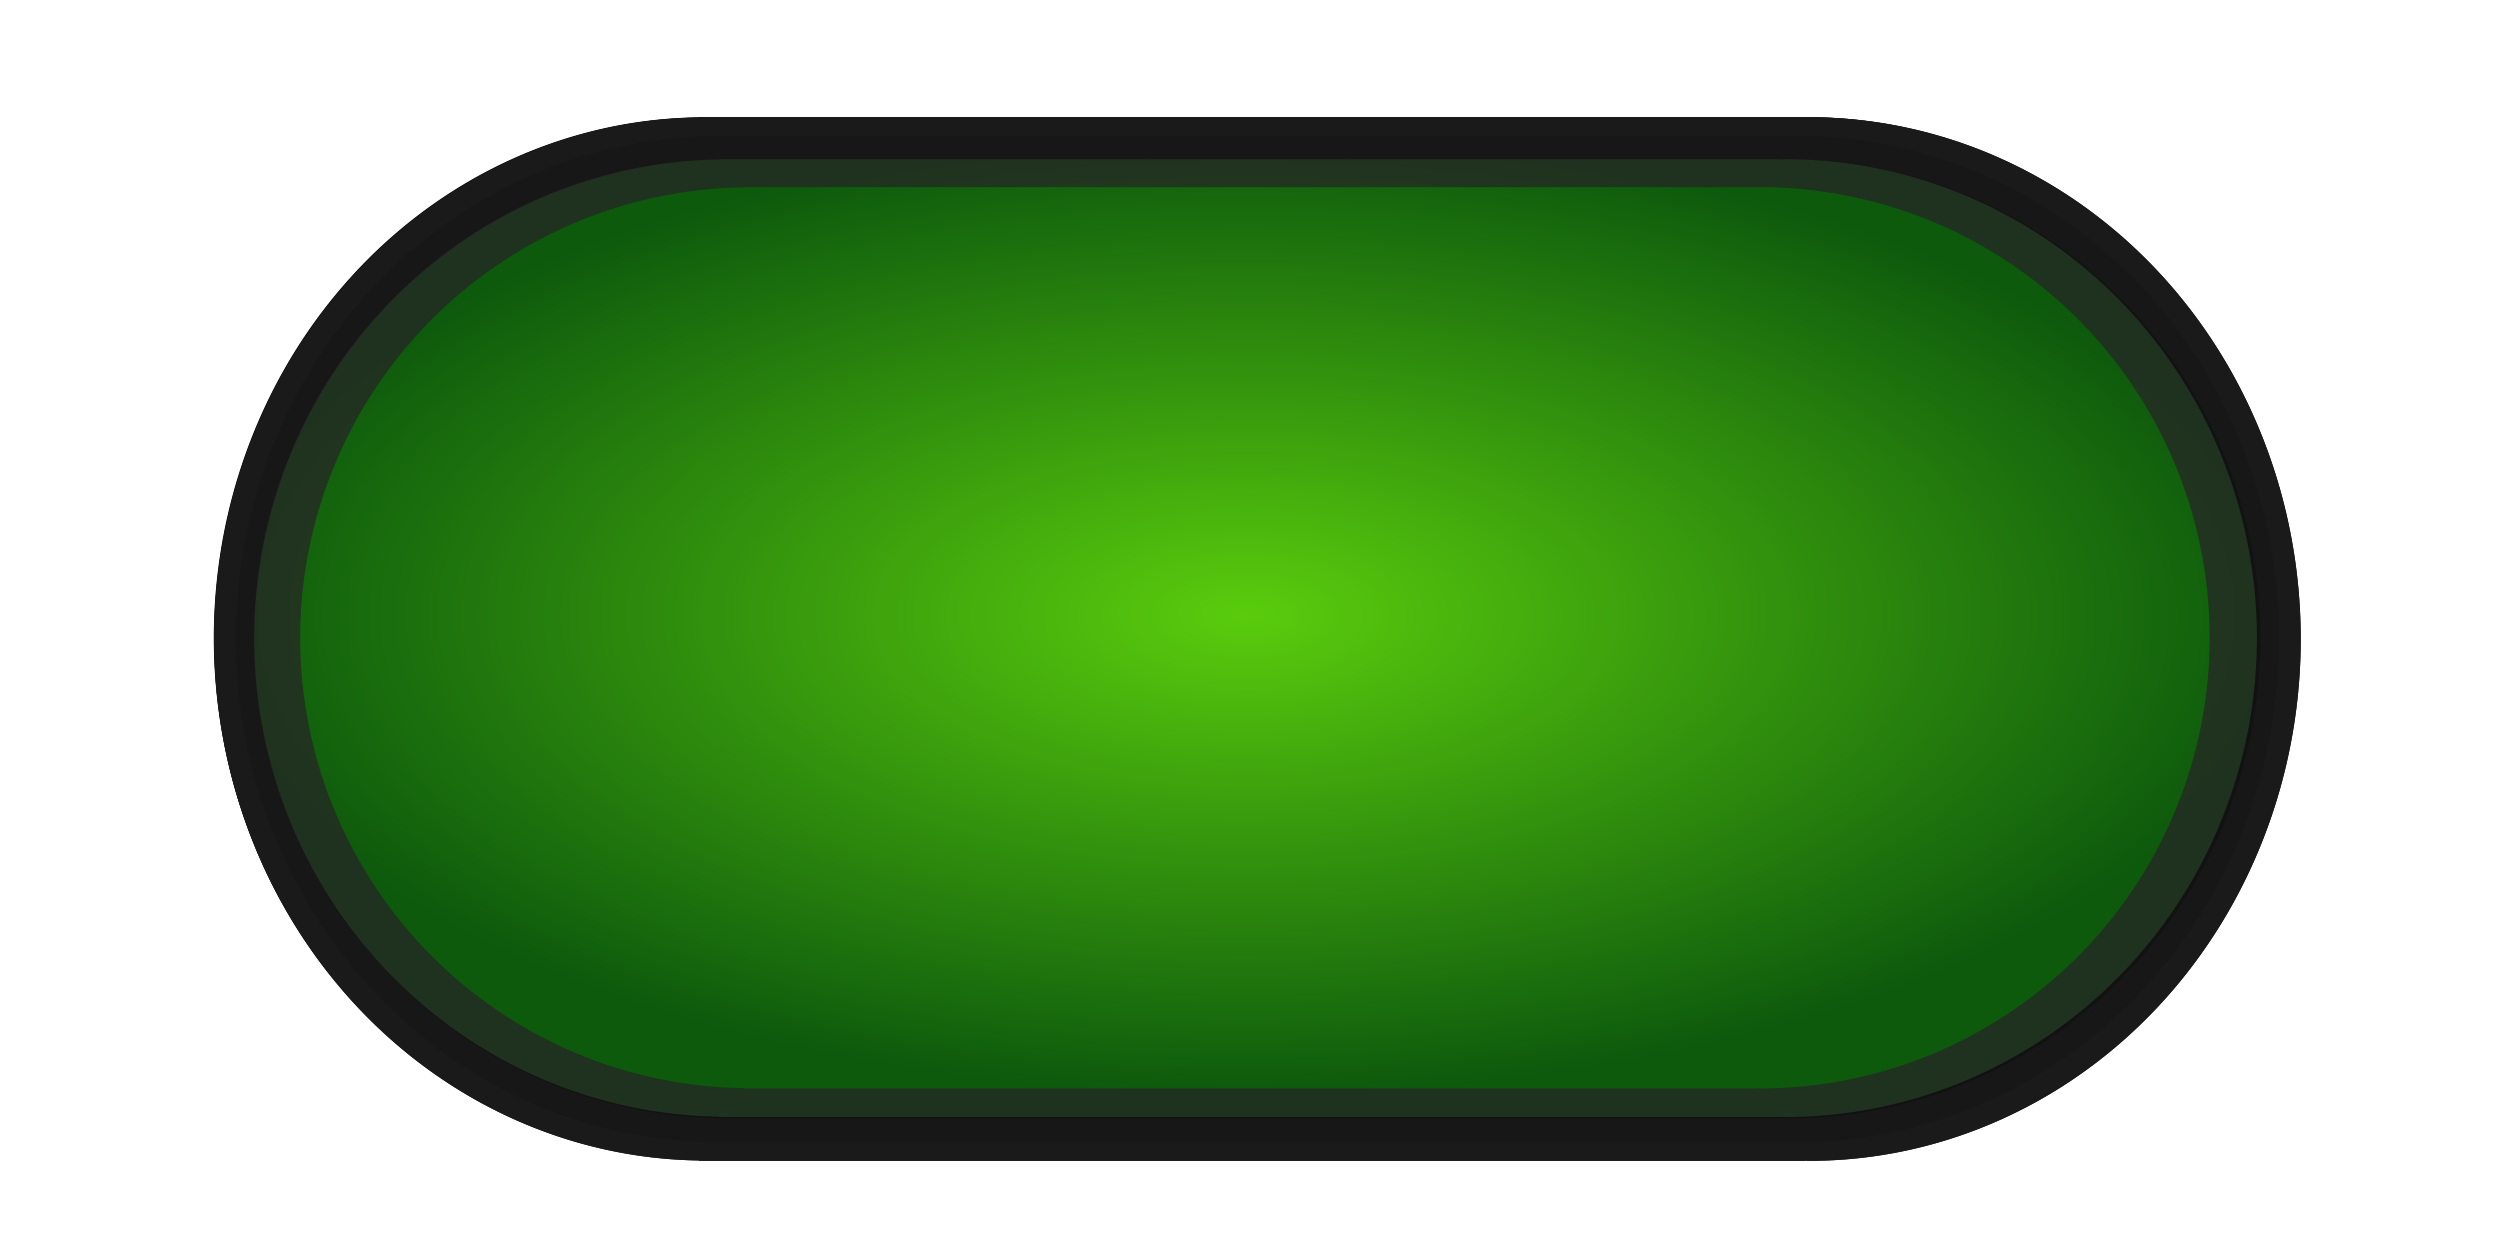 <?xml version="1.0" encoding="UTF-8" standalone="no"?>
<!-- Created with Inkscape (http://www.inkscape.org/) -->

<svg
   xmlns:dc="http://purl.org/dc/elements/1.1/"
   xmlns:cc="http://creativecommons.org/ns#"
   xmlns:rdf="http://www.w3.org/1999/02/22-rdf-syntax-ns#"
   xmlns:svg="http://www.w3.org/2000/svg"
   xmlns="http://www.w3.org/2000/svg"
   xmlns:xlink="http://www.w3.org/1999/xlink"
   xmlns:sodipodi="http://sodipodi.sourceforge.net/DTD/sodipodi-0.dtd"
   xmlns:inkscape="http://www.inkscape.org/namespaces/inkscape"
   width="215.664mm"
   height="107.858mm"
   viewBox="0 0 215.664 107.858"
   version="1.1"
   id="svg8"
   inkscape:version="0.92.5 (2060ec1f9f, 2020-04-08)"
   sodipodi:docname="myPokerTableMOD.svg"
   inkscape:export-filename="/opt/lampp/htdocs/sourceforge/poker/static/images/poker_table.png"
   inkscape:export-xdpi="300"
   inkscape:export-ydpi="300"
   enable-background="new">
  <defs
     id="defs2">
    <linearGradient
       inkscape:collect="always"
       id="linearGradient940">
      <stop
         style="stop-color:#55d400;stop-opacity:1"
         offset="0"
         id="stop936" />
      <stop
         style="stop-color:#005500;stop-opacity:1"
         offset="1"
         id="stop938" />
    </linearGradient>
    <filter
       style="color-interpolation-filters:sRGB"
       inkscape:label="Drop Shadow"
       id="filter1090">
      <feFlood
         flood-opacity="0.369"
         flood-color="rgb(0,0,0)"
         result="flood"
         id="feFlood1080" />
      <feComposite
         in="flood"
         in2="SourceGraphic"
         operator="in"
         result="composite1"
         id="feComposite1082" />
      <feGaussianBlur
         in="composite1"
         stdDeviation="3.7"
         result="blur"
         id="feGaussianBlur1084" />
      <feOffset
         dx="0"
         dy="0"
         result="offset"
         id="feOffset1086" />
      <feComposite
         in="SourceGraphic"
         in2="offset"
         operator="over"
         result="fbSourceGraphic"
         id="feComposite1088" />
      <feColorMatrix
         result="fbSourceGraphicAlpha"
         in="fbSourceGraphic"
         values="0 0 0 -1 0 0 0 0 -1 0 0 0 0 -1 0 0 0 0 1 0"
         id="feColorMatrix1092" />
      <feFlood
         id="feFlood1094"
         flood-opacity="1"
         flood-color="rgb(0,0,0)"
         result="flood"
         in="fbSourceGraphic" />
      <feComposite
         in2="fbSourceGraphic"
         id="feComposite1096"
         in="flood"
         operator="in"
         result="composite1" />
      <feGaussianBlur
         id="feGaussianBlur1098"
         in="composite1"
         stdDeviation="3.7"
         result="blur" />
      <feOffset
         id="feOffset1100"
         dx="0"
         dy="0"
         result="offset" />
      <feComposite
         in2="offset"
         id="feComposite1102"
         in="fbSourceGraphic"
         operator="over"
         result="composite2" />
    </filter>
    <filter
       style="color-interpolation-filters:sRGB"
       inkscape:label="Drop Shadow"
       id="filter1164">
      <feFlood
         flood-opacity="1"
         flood-color="rgb(0,0,0)"
         result="flood"
         id="feFlood1154" />
      <feComposite
         in="flood"
         in2="SourceGraphic"
         operator="in"
         result="composite1"
         id="feComposite1156" />
      <feGaussianBlur
         in="composite1"
         stdDeviation="1"
         result="blur"
         id="feGaussianBlur1158" />
      <feOffset
         dx="0"
         dy="0"
         result="offset"
         id="feOffset1160" />
      <feComposite
         in="SourceGraphic"
         in2="offset"
         operator="over"
         result="fbSourceGraphic"
         id="feComposite1162" />
      <feColorMatrix
         result="fbSourceGraphicAlpha"
         in="fbSourceGraphic"
         values="0 0 0 -1 0 0 0 0 -1 0 0 0 0 -1 0 0 0 0 1 0"
         id="feColorMatrix1166" />
      <feFlood
         id="feFlood1168"
         flood-opacity="1"
         flood-color="rgb(0,0,0)"
         result="flood"
         in="fbSourceGraphic" />
      <feComposite
         in2="fbSourceGraphic"
         id="feComposite1170"
         in="flood"
         operator="in"
         result="composite1" />
      <feGaussianBlur
         id="feGaussianBlur1172"
         in="composite1"
         stdDeviation="1"
         result="blur" />
      <feOffset
         id="feOffset1174"
         dx="0"
         dy="0"
         result="offset" />
      <feComposite
         in2="offset"
         id="feComposite1176"
         in="fbSourceGraphic"
         operator="over"
         result="composite2" />
    </filter>
    <filter
       style="color-interpolation-filters:sRGB"
       inkscape:label="Drop Shadow"
       id="filter1164-8">
      <feFlood
         flood-opacity="1"
         flood-color="rgb(0,0,0)"
         result="flood"
         id="feFlood1154-4" />
      <feComposite
         in="flood"
         in2="SourceGraphic"
         operator="in"
         result="composite1"
         id="feComposite1156-3" />
      <feGaussianBlur
         in="composite1"
         stdDeviation="1"
         result="blur"
         id="feGaussianBlur1158-1" />
      <feOffset
         dx="0"
         dy="0"
         result="offset"
         id="feOffset1160-4" />
      <feComposite
         in="SourceGraphic"
         in2="offset"
         operator="over"
         result="fbSourceGraphic"
         id="feComposite1162-9" />
      <feColorMatrix
         result="fbSourceGraphicAlpha"
         in="fbSourceGraphic"
         values="0 0 0 -1 0 0 0 0 -1 0 0 0 0 -1 0 0 0 0 1 0"
         id="feColorMatrix1166-2" />
      <feFlood
         id="feFlood1168-0"
         flood-opacity="1"
         flood-color="rgb(0,0,0)"
         result="flood"
         in="fbSourceGraphic" />
      <feComposite
         in2="fbSourceGraphic"
         id="feComposite1170-6"
         in="flood"
         operator="in"
         result="composite1" />
      <feGaussianBlur
         id="feGaussianBlur1172-8"
         in="composite1"
         stdDeviation="1"
         result="blur" />
      <feOffset
         id="feOffset1174-9"
         dx="0"
         dy="0"
         result="offset" />
      <feComposite
         in2="offset"
         id="feComposite1176-2"
         in="fbSourceGraphic"
         operator="over"
         result="composite2" />
    </filter>
    <clipPath
       clipPathUnits="userSpaceOnUse"
       id="clipPath986">
      <path
         inkscape:connector-curvature="0"
         style="display:inline;opacity:0.87;fill:#333333;fill-opacity:1;stroke:none;stroke-width:0;stroke-linecap:round;stroke-linejoin:round;stroke-miterlimit:4;stroke-dasharray:none;stroke-dashoffset:0;stroke-opacity:1;paint-order:stroke fill markers"
         d="m 60.45,10.564 v 0.02 A 41.71,43.334 0 0 0 19.294,53.899 41.71,43.334 0 0 0 60.45,97.204 v 0.029 h 0.555 93.293 v -0.019 a 41.71,43.334 0 0 0 0.361,0.019 41.71,43.334 0 0 0 41.71,-43.334 41.71,43.334 0 0 0 -41.71,-43.334 41.71,43.334 0 0 0 -0.361,0.013 v -0.013 H 61.005 Z m 1.83,3.508 h 0.534 89.689 v 0.012 a 40.099,39.838 0 0 1 0.348,-0.012 40.099,39.838 0 0 1 40.099,39.838 40.099,39.838 0 0 1 -40.099,39.838 40.099,39.838 0 0 1 -0.348,-0.017 v 0.017 H 62.814 62.28 v -0.027 A 40.099,39.838 0 0 1 22.714,53.911 40.099,39.838 0 0 1 62.28,14.091 Z"
         id="path988" />
    </clipPath>
    <filter
       style="color-interpolation-filters:sRGB;"
       inkscape:label="Drop Shadow"
       id="filter2189">
      <feFlood
         flood-opacity="0.498"
         flood-color="rgb(0,0,0)"
         result="flood"
         id="feFlood2179" />
      <feComposite
         in="flood"
         in2="SourceGraphic"
         operator="out"
         result="composite1"
         id="feComposite2181" />
      <feGaussianBlur
         in="composite1"
         stdDeviation="0.2"
         result="blur"
         id="feGaussianBlur2183" />
      <feOffset
         dx="0"
         dy="0"
         result="offset"
         id="feOffset2185" />
      <feComposite
         in="offset"
         in2="SourceGraphic"
         operator="atop"
         result="fbSourceGraphic"
         id="feComposite2187" />
      <feColorMatrix
         result="fbSourceGraphicAlpha"
         in="fbSourceGraphic"
         values="0 0 0 -1 0 0 0 0 -1 0 0 0 0 -1 0 0 0 0 1 0"
         id="feColorMatrix2191" />
      <feFlood
         id="feFlood2193"
         flood-opacity="0.498"
         flood-color="rgb(0,0,0)"
         result="flood"
         in="fbSourceGraphic" />
      <feComposite
         in2="fbSourceGraphic"
         id="feComposite2195"
         in="flood"
         operator="out"
         result="composite1" />
      <feGaussianBlur
         id="feGaussianBlur2197"
         in="composite1"
         stdDeviation="0.2"
         result="blur" />
      <feOffset
         id="feOffset2199"
         dx="0"
         dy="0"
         result="offset" />
      <feComposite
         in2="fbSourceGraphic"
         id="feComposite2201"
         in="offset"
         operator="atop"
         result="fbSourceGraphic" />
      <feColorMatrix
         result="fbSourceGraphicAlpha"
         in="fbSourceGraphic"
         values="0 0 0 -1 0 0 0 0 -1 0 0 0 0 -1 0 0 0 0 1 0"
         id="feColorMatrix2203" />
      <feFlood
         id="feFlood2205"
         flood-opacity="0.498"
         flood-color="rgb(0,0,0)"
         result="flood"
         in="fbSourceGraphic" />
      <feComposite
         in2="fbSourceGraphic"
         id="feComposite2207"
         in="flood"
         operator="out"
         result="composite1" />
      <feGaussianBlur
         id="feGaussianBlur2209"
         in="composite1"
         stdDeviation="0.2"
         result="blur" />
      <feOffset
         id="feOffset2211"
         dx="0"
         dy="0"
         result="offset" />
      <feComposite
         in2="fbSourceGraphic"
         id="feComposite2213"
         in="offset"
         operator="atop"
         result="fbSourceGraphic" />
      <feColorMatrix
         result="fbSourceGraphicAlpha"
         in="fbSourceGraphic"
         values="0 0 0 -1 0 0 0 0 -1 0 0 0 0 -1 0 0 0 0 1 0"
         id="feColorMatrix2215" />
      <feFlood
         id="feFlood2217"
         flood-opacity="0.498"
         flood-color="rgb(0,0,0)"
         result="flood"
         in="fbSourceGraphic" />
      <feComposite
         in2="fbSourceGraphic"
         id="feComposite2219"
         in="flood"
         operator="out"
         result="composite1" />
      <feGaussianBlur
         id="feGaussianBlur2221"
         in="composite1"
         stdDeviation="0.2"
         result="blur" />
      <feOffset
         id="feOffset2223"
         dx="0"
         dy="0"
         result="offset" />
      <feComposite
         in2="fbSourceGraphic"
         id="feComposite2225"
         in="offset"
         operator="atop"
         result="composite2" />
    </filter>
    <filter
       style="color-interpolation-filters:sRGB;"
       inkscape:label="Drop Shadow"
       id="filter2315">
      <feFlood
         flood-opacity="0.498"
         flood-color="rgb(0,0,0)"
         result="flood"
         id="feFlood2305" />
      <feComposite
         in="flood"
         in2="SourceGraphic"
         operator="out"
         result="composite1"
         id="feComposite2307" />
      <feGaussianBlur
         in="composite1"
         stdDeviation="0.5"
         result="blur"
         id="feGaussianBlur2309" />
      <feOffset
         dx="0"
         dy="0"
         result="offset"
         id="feOffset2311" />
      <feComposite
         in="offset"
         in2="SourceGraphic"
         operator="atop"
         result="fbSourceGraphic"
         id="feComposite2313" />
      <feColorMatrix
         result="fbSourceGraphicAlpha"
         in="fbSourceGraphic"
         values="0 0 0 -1 0 0 0 0 -1 0 0 0 0 -1 0 0 0 0 1 0"
         id="feColorMatrix2317" />
      <feFlood
         id="feFlood2319"
         flood-opacity="0.498"
         flood-color="rgb(0,0,0)"
         result="flood"
         in="fbSourceGraphic" />
      <feComposite
         in2="fbSourceGraphic"
         id="feComposite2321"
         in="flood"
         operator="out"
         result="composite1" />
      <feGaussianBlur
         id="feGaussianBlur2323"
         in="composite1"
         stdDeviation="0.5"
         result="blur" />
      <feOffset
         id="feOffset2325"
         dx="0"
         dy="0"
         result="offset" />
      <feComposite
         in2="fbSourceGraphic"
         id="feComposite2327"
         in="offset"
         operator="atop"
         result="fbSourceGraphic" />
      <feColorMatrix
         result="fbSourceGraphicAlpha"
         in="fbSourceGraphic"
         values="0 0 0 -1 0 0 0 0 -1 0 0 0 0 -1 0 0 0 0 1 0"
         id="feColorMatrix2329" />
      <feFlood
         id="feFlood2331"
         flood-opacity="0.498"
         flood-color="rgb(0,0,0)"
         result="flood"
         in="fbSourceGraphic" />
      <feComposite
         in2="fbSourceGraphic"
         id="feComposite2333"
         in="flood"
         operator="out"
         result="composite1" />
      <feGaussianBlur
         id="feGaussianBlur2335"
         in="composite1"
         stdDeviation="0.5"
         result="blur" />
      <feOffset
         id="feOffset2337"
         dx="0"
         dy="0"
         result="offset" />
      <feComposite
         in2="fbSourceGraphic"
         id="feComposite2339"
         in="offset"
         operator="atop"
         result="fbSourceGraphic" />
      <feColorMatrix
         result="fbSourceGraphicAlpha"
         in="fbSourceGraphic"
         values="0 0 0 -1 0 0 0 0 -1 0 0 0 0 -1 0 0 0 0 1 0"
         id="feColorMatrix2345" />
      <feFlood
         id="feFlood2347"
         flood-opacity="0.498"
         flood-color="rgb(0,0,0)"
         result="flood"
         in="fbSourceGraphic" />
      <feComposite
         in2="fbSourceGraphic"
         id="feComposite2349"
         in="flood"
         operator="in"
         result="composite1" />
      <feGaussianBlur
         id="feGaussianBlur2351"
         in="composite1"
         stdDeviation="0.5"
         result="blur" />
      <feOffset
         id="feOffset2353"
         dx="0"
         dy="0"
         result="offset" />
      <feComposite
         in2="offset"
         id="feComposite2355"
         in="fbSourceGraphic"
         operator="over"
         result="fbSourceGraphic" />
      <feColorMatrix
         result="fbSourceGraphicAlpha"
         in="fbSourceGraphic"
         values="0 0 0 -1 0 0 0 0 -1 0 0 0 0 -1 0 0 0 0 1 0"
         id="feColorMatrix2357" />
      <feFlood
         id="feFlood2359"
         flood-opacity="0.498"
         flood-color="rgb(0,0,0)"
         result="flood"
         in="fbSourceGraphic" />
      <feComposite
         in2="fbSourceGraphic"
         id="feComposite2361"
         in="flood"
         operator="out"
         result="composite1" />
      <feGaussianBlur
         id="feGaussianBlur2363"
         in="composite1"
         stdDeviation="0.5"
         result="blur" />
      <feOffset
         id="feOffset2365"
         dx="0"
         dy="0"
         result="offset" />
      <feComposite
         in2="fbSourceGraphic"
         id="feComposite2367"
         in="offset"
         operator="atop"
         result="composite2" />
    </filter>
    <filter
       style="color-interpolation-filters:sRGB;"
       inkscape:label="Blur"
       id="filter1077">
      <feGaussianBlur
         stdDeviation="1 1"
         result="fbSourceGraphic"
         id="feGaussianBlur1075" />
      <feColorMatrix
         result="fbSourceGraphicAlpha"
         in="fbSourceGraphic"
         values="0 0 0 -1 0 0 0 0 -1 0 0 0 0 -1 0 0 0 0 1 0"
         id="feColorMatrix1219" />
      <feGaussianBlur
         id="feGaussianBlur1221"
         stdDeviation="1 1"
         result="fbSourceGraphic"
         in="fbSourceGraphic" />
      <feColorMatrix
         result="fbSourceGraphicAlpha"
         in="fbSourceGraphic"
         values="0 0 0 -1 0 0 0 0 -1 0 0 0 0 -1 0 0 0 0 1 0"
         id="feColorMatrix1223" />
      <feGaussianBlur
         id="feGaussianBlur1225"
         stdDeviation="1 1"
         result="blur"
         in="fbSourceGraphic" />
    </filter>
    <filter
       style="color-interpolation-filters:sRGB;"
       inkscape:label="Blur"
       id="filter1217">
      <feGaussianBlur
         stdDeviation="1 1"
         result="blur"
         id="feGaussianBlur1215" />
    </filter>
    <filter
       style="color-interpolation-filters:sRGB;"
       inkscape:label="Blur"
       id="filter1342">
      <feGaussianBlur
         stdDeviation="2 2"
         result="blur"
         id="feGaussianBlur1340" />
    </filter>
    <filter
       inkscape:label="Film Grain"
       inkscape:menu="Image Effects"
       inkscape:menu-tooltip="Adds a small scale graininess"
       style="color-interpolation-filters:sRGB;"
       id="filter2151">
      <feTurbulence
         type="fractalNoise"
         numOctaves="3"
         baseFrequency="1"
         seed="0"
         result="result0"
         id="feTurbulence2141" />
      <feColorMatrix
         result="result4"
         values="0"
         type="saturate"
         id="feColorMatrix2143" />
      <feComposite
         in="SourceGraphic"
         in2="result4"
         operator="arithmetic"
         k1="1.25"
         k2="0.5"
         k3="0.5"
         result="result2"
         id="feComposite2145" />
      <feBlend
         result="result5"
         mode="normal"
         in="result2"
         in2="SourceGraphic"
         id="feBlend2147" />
      <feComposite
         in="result5"
         in2="SourceGraphic"
         operator="in"
         result="result3"
         id="feComposite2149" />
    </filter>
    <radialGradient
       inkscape:collect="always"
       xlink:href="#linearGradient940"
       id="radialGradient2293"
       gradientUnits="userSpaceOnUse"
       gradientTransform="matrix(1.041,0,-1.4152482e-5,0.478,2.456,52.57)"
       cx="-48.003"
       cy="94.547"
       fx="-48.003"
       fy="94.547"
       r="86.39" />
    <filter
       style="color-interpolation-filters:sRGB;"
       inkscape:label="Drop Shadow"
       id="filter2740">
      <feFlood
         flood-opacity="0.498"
         flood-color="rgb(0,0,0)"
         result="flood"
         id="feFlood2730" />
      <feComposite
         in="flood"
         in2="SourceGraphic"
         operator="out"
         result="composite1"
         id="feComposite2732" />
      <feGaussianBlur
         in="composite1"
         stdDeviation="1.2"
         result="blur"
         id="feGaussianBlur2734" />
      <feOffset
         dx="0"
         dy="0"
         result="offset"
         id="feOffset2736" />
      <feComposite
         in="offset"
         in2="SourceGraphic"
         operator="atop"
         result="fbSourceGraphic"
         id="feComposite2738" />
      <feColorMatrix
         result="fbSourceGraphicAlpha"
         in="fbSourceGraphic"
         values="0 0 0 -1 0 0 0 0 -1 0 0 0 0 -1 0 0 0 0 1 0"
         id="feColorMatrix2898" />
      <feFlood
         id="feFlood2900"
         flood-opacity="0.498"
         flood-color="rgb(255,255,255)"
         result="flood"
         in="fbSourceGraphic" />
      <feComposite
         in2="fbSourceGraphic"
         id="feComposite2902"
         in="flood"
         operator="out"
         result="composite1" />
      <feGaussianBlur
         id="feGaussianBlur2904"
         in="composite1"
         stdDeviation="2"
         result="blur" />
      <feOffset
         id="feOffset2906"
         dx="0"
         dy="0"
         result="offset" />
      <feComposite
         in2="fbSourceGraphic"
         id="feComposite2908"
         in="offset"
         operator="atop"
         result="fbSourceGraphic" />
      <feColorMatrix
         result="fbSourceGraphicAlpha"
         in="fbSourceGraphic"
         values="0 0 0 -1 0 0 0 0 -1 0 0 0 0 -1 0 0 0 0 1 0"
         id="feColorMatrix2910" />
      <feFlood
         id="feFlood2912"
         flood-opacity="0.498"
         flood-color="rgb(255,255,255)"
         result="flood"
         in="fbSourceGraphic" />
      <feComposite
         in2="fbSourceGraphic"
         id="feComposite2914"
         in="flood"
         operator="out"
         result="composite1" />
      <feGaussianBlur
         id="feGaussianBlur2916"
         in="composite1"
         stdDeviation="2"
         result="blur" />
      <feOffset
         id="feOffset2918"
         dx="0"
         dy="0"
         result="offset" />
      <feComposite
         in2="fbSourceGraphic"
         id="feComposite2920"
         in="offset"
         operator="atop"
         result="composite2" />
    </filter>
    <filter
       style="color-interpolation-filters:sRGB;"
       inkscape:label="Drop Shadow"
       id="filter1028">
      <feFlood
         flood-opacity="0.498"
         flood-color="rgb(0,0,0)"
         result="flood"
         id="feFlood1018" />
      <feComposite
         in="flood"
         in2="SourceGraphic"
         operator="out"
         result="composite1"
         id="feComposite1020" />
      <feGaussianBlur
         in="composite1"
         stdDeviation="2"
         result="blur"
         id="feGaussianBlur1022" />
      <feOffset
         dx="0"
         dy="0"
         result="offset"
         id="feOffset1024" />
      <feComposite
         in="offset"
         in2="SourceGraphic"
         operator="atop"
         result="fbSourceGraphic"
         id="feComposite1026" />
      <feColorMatrix
         result="fbSourceGraphicAlpha"
         in="fbSourceGraphic"
         values="0 0 0 -1 0 0 0 0 -1 0 0 0 0 -1 0 0 0 0 1 0"
         id="feColorMatrix1030" />
      <feFlood
         id="feFlood1032"
         flood-opacity="0.443"
         flood-color="rgb(255,255,255)"
         result="flood"
         in="fbSourceGraphic" />
      <feComposite
         in2="fbSourceGraphic"
         id="feComposite1034"
         in="flood"
         operator="out"
         result="composite1" />
      <feGaussianBlur
         id="feGaussianBlur1036"
         in="composite1"
         stdDeviation="2"
         result="blur" />
      <feOffset
         id="feOffset1038"
         dx="0"
         dy="0"
         result="offset" />
      <feComposite
         in2="fbSourceGraphic"
         id="feComposite1040"
         in="offset"
         operator="atop"
         result="fbSourceGraphic" />
      <feColorMatrix
         result="fbSourceGraphicAlpha"
         in="fbSourceGraphic"
         values="0 0 0 -1 0 0 0 0 -1 0 0 0 0 -1 0 0 0 0 1 0"
         id="feColorMatrix1042" />
      <feFlood
         id="feFlood1044"
         flood-opacity="0.443"
         flood-color="rgb(255,255,255)"
         result="flood"
         in="fbSourceGraphic" />
      <feComposite
         in2="fbSourceGraphic"
         id="feComposite1046"
         in="flood"
         operator="out"
         result="composite1" />
      <feGaussianBlur
         id="feGaussianBlur1048"
         in="composite1"
         stdDeviation="2"
         result="blur" />
      <feOffset
         id="feOffset1050"
         dx="0"
         dy="0"
         result="offset" />
      <feComposite
         in2="fbSourceGraphic"
         id="feComposite1052"
         in="offset"
         operator="atop"
         result="fbSourceGraphic" />
      <feColorMatrix
         result="fbSourceGraphicAlpha"
         in="fbSourceGraphic"
         values="0 0 0 -1 0 0 0 0 -1 0 0 0 0 -1 0 0 0 0 1 0"
         id="feColorMatrix1054" />
      <feFlood
         id="feFlood1056"
         flood-opacity="0.443"
         flood-color="rgb(255,255,255)"
         result="flood"
         in="fbSourceGraphic" />
      <feComposite
         in2="fbSourceGraphic"
         id="feComposite1058"
         in="flood"
         operator="out"
         result="composite1" />
      <feGaussianBlur
         id="feGaussianBlur1060"
         in="composite1"
         stdDeviation="2"
         result="blur" />
      <feOffset
         id="feOffset1062"
         dx="0"
         dy="0"
         result="offset" />
      <feComposite
         in2="fbSourceGraphic"
         id="feComposite1064"
         in="offset"
         operator="atop"
         result="composite2" />
    </filter>
    <filter
       inkscape:collect="always"
       style="color-interpolation-filters:sRGB"
       id="filter1060">
      <feBlend
         inkscape:collect="always"
         mode="overlay"
         in2="BackgroundImage"
         id="feBlend1062" />
    </filter>
    <filter
       style="color-interpolation-filters:sRGB;"
       inkscape:label="Blur"
       id="filter1110">
      <feGaussianBlur
         stdDeviation="2 2"
         result="blur"
         id="feGaussianBlur1108" />
    </filter>
    <filter
       style="color-interpolation-filters:sRGB;"
       inkscape:label="Blur"
       id="filter1114">
      <feGaussianBlur
         stdDeviation="2 2"
         result="blur"
         id="feGaussianBlur1112" />
    </filter>
    <filter
       style="color-interpolation-filters:sRGB;"
       inkscape:label="Noise Fill"
       id="filter2079">
      <feTurbulence
         type="fractalNoise"
         baseFrequency="0.319 0.266"
         numOctaves="4"
         seed="8"
         result="turbulence"
         id="feTurbulence2063" />
      <feComposite
         in="SourceGraphic"
         in2="turbulence"
         operator="in"
         result="composite1"
         id="feComposite2065" />
      <feColorMatrix
         values="1 0 0 0 0 0 1 0 0 0 0 0 1 0 0 0 0 0 6.58 -0.8 "
         result="color"
         id="feColorMatrix2067" />
      <feFlood
         flood-opacity="1"
         flood-color="rgb(21,40,57)"
         result="flood"
         id="feFlood2069" />
      <feMerge
         result="merge"
         id="feMerge2075">
        <feMergeNode
           in="flood"
           id="feMergeNode2071" />
        <feMergeNode
           in="color"
           id="feMergeNode2073" />
      </feMerge>
      <feComposite
         in2="SourceGraphic"
         operator="in"
         result="fbSourceGraphic"
         id="feComposite2077" />
      <feColorMatrix
         result="fbSourceGraphicAlpha"
         in="fbSourceGraphic"
         values="0 0 0 -1 0 0 0 0 -1 0 0 0 0 -1 0 0 0 0 1 0"
         id="feColorMatrix2081" />
      <feTurbulence
         id="feTurbulence2083"
         type="fractalNoise"
         baseFrequency="0.319 0.266"
         numOctaves="4"
         seed="8"
         result="turbulence"
         in="fbSourceGraphic" />
      <feComposite
         in2="turbulence"
         id="feComposite2085"
         in="fbSourceGraphic"
         operator="in"
         result="composite1" />
      <feColorMatrix
         id="feColorMatrix2087"
         values="1 0 0 0 0 0 1 0 0 0 0 0 1 0 0 0 0 0 6.58 -0.8 "
         result="color" />
      <feFlood
         id="feFlood2089"
         flood-opacity="1"
         flood-color="rgb(21,40,57)"
         result="flood" />
      <feMerge
         id="feMerge2091"
         result="merge">
        <feMergeNode
           id="feMergeNode2093"
           in="flood" />
        <feMergeNode
           id="feMergeNode2095"
           in="color" />
      </feMerge>
      <feComposite
         in2="fbSourceGraphic"
         id="feComposite2097"
         operator="in"
         result="fbSourceGraphic" />
      <feColorMatrix
         result="fbSourceGraphicAlpha"
         in="fbSourceGraphic"
         values="0 0 0 -1 0 0 0 0 -1 0 0 0 0 -1 0 0 0 0 1 0"
         id="feColorMatrix2302" />
      <feTurbulence
         id="feTurbulence2304"
         type="fractalNoise"
         baseFrequency="0.319 0.266"
         numOctaves="4"
         seed="14"
         result="turbulence"
         in="fbSourceGraphic" />
      <feComposite
         in2="turbulence"
         id="feComposite2306"
         in="fbSourceGraphic"
         operator="in"
         result="composite1" />
      <feColorMatrix
         id="feColorMatrix2308"
         values="1 0 0 0 0 0 1 0 0 0 0 0 1 0 0 0 0 0 3.48 -2.26 "
         result="color" />
      <feFlood
         id="feFlood2310"
         flood-opacity="1"
         flood-color="rgb(21,40,57)"
         result="flood" />
      <feMerge
         id="feMerge2312"
         result="merge">
        <feMergeNode
           id="feMergeNode2314"
           in="flood" />
        <feMergeNode
           id="feMergeNode2316"
           in="color" />
      </feMerge>
      <feComposite
         in2="fbSourceGraphic"
         id="feComposite2318"
         operator="in"
         result="fbSourceGraphic" />
      <feColorMatrix
         result="fbSourceGraphicAlpha"
         in="fbSourceGraphic"
         values="0 0 0 -1 0 0 0 0 -1 0 0 0 0 -1 0 0 0 0 1 0"
         id="feColorMatrix2590" />
      <feTurbulence
         id="feTurbulence2592"
         type="fractalNoise"
         baseFrequency="0.319 0.266"
         numOctaves="1"
         seed="75"
         result="turbulence"
         in="fbSourceGraphic" />
      <feComposite
         in2="turbulence"
         id="feComposite2594"
         in="fbSourceGraphic"
         operator="in"
         result="composite1" />
      <feColorMatrix
         id="feColorMatrix2596"
         values="1 0 0 0 0 0 1 0 0 0 0 0 1 0 0 0 0 0 19.64 -0.8 "
         result="color" />
      <feFlood
         id="feFlood2598"
         flood-opacity="1"
         flood-color="rgb(21,40,57)"
         result="flood" />
      <feMerge
         id="feMerge2600"
         result="merge">
        <feMergeNode
           id="feMergeNode2602"
           in="flood" />
        <feMergeNode
           id="feMergeNode2604"
           in="color" />
      </feMerge>
      <feComposite
         in2="fbSourceGraphic"
         id="feComposite2606"
         operator="in"
         result="fbSourceGraphic" />
      <feColorMatrix
         result="fbSourceGraphicAlpha"
         in="fbSourceGraphic"
         values="0 0 0 -1 0 0 0 0 -1 0 0 0 0 -1 0 0 0 0 1 0"
         id="feColorMatrix2789" />
      <feTurbulence
         id="feTurbulence2791"
         type="fractalNoise"
         baseFrequency="1.41 1.383"
         numOctaves="5"
         seed="300"
         result="turbulence"
         in="fbSourceGraphic" />
      <feComposite
         in2="turbulence"
         id="feComposite2793"
         in="fbSourceGraphic"
         operator="in"
         result="composite1" />
      <feColorMatrix
         id="feColorMatrix2795"
         values="1 0 0 0 0 0 1 0 0 0 0 0 1 0 0 0 0 0 41.14 -2.39 "
         result="color" />
      <feFlood
         id="feFlood2797"
         flood-opacity="1"
         flood-color="rgb(21,40,57)"
         result="flood" />
      <feMerge
         id="feMerge2799"
         result="merge">
        <feMergeNode
           id="feMergeNode2801"
           in="flood" />
        <feMergeNode
           id="feMergeNode2803"
           in="color" />
      </feMerge>
      <feComposite
         in2="fbSourceGraphic"
         id="feComposite2805"
         operator="in"
         result="composite2" />
    </filter>
    <filter
       style="color-interpolation-filters:sRGB;"
       inkscape:label="Noise Fill"
       id="filter2899">
      <feTurbulence
         type="fractalNoise"
         baseFrequency="1.41 1.383"
         numOctaves="2"
         seed="54"
         result="turbulence"
         id="feTurbulence2883" />
      <feComposite
         in="SourceGraphic"
         in2="turbulence"
         operator="in"
         result="composite1"
         id="feComposite2885" />
      <feColorMatrix
         values="1 0 0 0 0 0 1 0 0 0 0 0 1 0 0 0 0 0 6.213 -2.39 "
         result="color"
         id="feColorMatrix2887" />
      <feFlood
         flood-opacity="1"
         flood-color="rgb(21,40,57)"
         result="flood"
         id="feFlood2889" />
      <feMerge
         result="merge"
         id="feMerge2895">
        <feMergeNode
           in="flood"
           id="feMergeNode2891" />
        <feMergeNode
           in="color"
           id="feMergeNode2893" />
      </feMerge>
      <feComposite
         in2="SourceGraphic"
         operator="in"
         result="composite2"
         id="feComposite2897" />
    </filter>
    <filter
       inkscape:collect="always"
       style="color-interpolation-filters:sRGB"
       id="filter2901">
      <feBlend
         inkscape:collect="always"
         mode="overlay"
         in2="BackgroundImage"
         id="feBlend2903" />
    </filter>
  </defs>
  <sodipodi:namedview
     id="base"
     pagecolor="#ffffff"
     bordercolor="#666666"
     borderopacity="1.0"
     inkscape:pageopacity="0.0"
     inkscape:pageshadow="2"
     inkscape:zoom="0.98994949"
     inkscape:cx="500.39455"
     inkscape:cy="153.78443"
     inkscape:document-units="mm"
     inkscape:current-layer="g2169"
     showgrid="false"
     inkscape:snap-bbox="false"
     inkscape:snap-global="false"
     inkscape:window-width="1351"
     inkscape:window-height="732"
     inkscape:window-x="273"
     inkscape:window-y="232"
     inkscape:window-maximized="0">
    <inkscape:grid
       type="xygrid"
       id="grid815"
       originx="154.991"
       originy="-144.45" />
  </sodipodi:namedview>
  <g
     transform="translate(154.991,-44.692)"
     style="display:inline"
     id="g2169"
     inkscape:groupmode="layer"
     inkscape:label="Layer 1 copy 1"
     sodipodi:insensitive="true">
    <path
       inkscape:connector-curvature="0"
       id="path2157"
       d="m -94.778,54.794 v 0.021 a 42.333,44.941 0 0 0 -41.77,44.919 42.333,44.941 0 0 0 41.77,44.911 v 0.03 h 0.563 94.687 v -0.02 a 42.333,44.941 0 0 0 0.367,0.02 A 42.333,44.941 0 0 0 43.172,99.734 42.333,44.941 0 0 0 0.839,54.794 42.333,44.941 0 0 0 0.472,54.807 v -0.014 H -94.215 Z"
       style="opacity:1;fill:#000000;fill-opacity:1;stroke:none;stroke-width:0;stroke-linecap:round;stroke-linejoin:round;stroke-miterlimit:4;stroke-dasharray:none;stroke-dashoffset:0;stroke-opacity:1;paint-order:stroke fill markers" />
    <circle
       r="0"
       cy="95.917"
       cx="-95.25"
       id="circle2159"
       style="opacity:1;fill:#000000;fill-opacity:1;stroke:none;stroke-width:0;stroke-linecap:round;stroke-linejoin:round;stroke-miterlimit:4;stroke-dasharray:none;stroke-dashoffset:0;stroke-opacity:1;paint-order:stroke fill markers" />
    <circle
       r="0"
       cy="95.917"
       cx="-95.25"
       id="circle2161"
       style="opacity:1;fill:#000000;fill-opacity:1;stroke:none;stroke-width:0;stroke-linecap:round;stroke-linejoin:round;stroke-miterlimit:4;stroke-dasharray:none;stroke-dashoffset:0;stroke-opacity:1;paint-order:stroke fill markers" />
    <circle
       r="0"
       cy="95.917"
       cx="-95.25"
       id="circle2163"
       style="opacity:1;fill:#000000;fill-opacity:1;stroke:none;stroke-width:0;stroke-linecap:round;stroke-linejoin:round;stroke-miterlimit:4;stroke-dasharray:none;stroke-dashoffset:0;stroke-opacity:1;paint-order:stroke fill markers" />
    <circle
       r="0"
       cy="95.917"
       cx="-95.25"
       id="circle2165"
       style="opacity:1;fill:#000000;fill-opacity:1;stroke:none;stroke-width:0;stroke-linecap:round;stroke-linejoin:round;stroke-miterlimit:4;stroke-dasharray:none;stroke-dashoffset:0;stroke-opacity:1;paint-order:stroke fill markers" />
    <path
       inkscape:connector-curvature="0"
       id="path2167"
       d="m -92.921,58.419 v 0.02 a 40.698,41.315 0 0 0 -40.157,41.296 40.698,41.315 0 0 0 40.157,41.288 v 0.028 h 0.542 91.03 v -0.018 a 40.698,41.315 0 0 0 0.353,0.018 A 40.698,41.315 0 0 0 39.702,99.734 40.698,41.315 0 0 0 -0.997,58.419 40.698,41.315 0 0 0 -1.35,58.432 v -0.013 H -92.38 Z"
       style="opacity:1;fill:url(#radialGradient2293);fill-opacity:1;stroke:none;stroke-width:0;stroke-linecap:round;stroke-linejoin:round;stroke-miterlimit:4;stroke-dasharray:none;stroke-dashoffset:0;stroke-opacity:1;paint-order:stroke fill markers" />
  </g>
  <g
     inkscape:groupmode="layer"
     id="layer7"
     inkscape:label="Layer 3"
     style="display:inline;opacity:0.753"
     sodipodi:insensitive="true">
    <path
       style="display:inline;opacity:1;fill:#1a1a1a;fill-opacity:1;stroke:none;stroke-width:0;stroke-linecap:round;stroke-linejoin:round;stroke-miterlimit:4;stroke-dasharray:none;stroke-dashoffset:0;stroke-opacity:1;paint-order:stroke fill markers;filter:url(#filter1342)"
       d="m 61.599,12.614 v 0.02 A 40.698,41.315 0 0 0 21.442,53.929 40.698,41.315 0 0 0 61.599,95.216 v 0.028 h 0.542 91.03 v -0.018 a 40.698,41.315 0 0 0 0.353,0.018 40.698,41.315 0 0 0 40.698,-41.315 40.698,41.315 0 0 0 -40.698,-41.315 40.698,41.315 0 0 0 -0.353,0.012 v -0.012 H 62.141 Z m 2.418,2.673 h 0.513 86.268 v 0.012 a 38.569,38.643 0 0 1 0.334,-0.012 38.569,38.643 0 0 1 38.57,38.643 38.569,38.643 0 0 1 -38.57,38.643 38.569,38.643 0 0 1 -0.334,-0.017 v 0.017 H 64.531 64.017 v -0.026 A 38.569,38.643 0 0 1 25.961,53.929 38.569,38.643 0 0 1 64.017,15.305 Z"
       id="path817-9-9"
       inkscape:connector-curvature="0"
       transform="matrix(1.006,0,0,1.006,-0.223,0.766)" />
  </g>
  <g
     inkscape:groupmode="layer"
     id="layer1"
     inkscape:label="Layer 4"
     style="display:inline"
     sodipodi:insensitive="true">
    <path
       style="display:inline;opacity:1;fill:#1a1a1a;fill-opacity:1;stroke:none;stroke-width:0;stroke-linecap:round;stroke-linejoin:round;stroke-miterlimit:4;stroke-dasharray:none;stroke-dashoffset:0;stroke-opacity:1;paint-order:stroke fill markers;filter:url(#filter1028)"
       d="m 227.578,38.18 v 0.082 A 160,169.855 0 0 0 69.707,208.035 160,169.855 0 0 0 227.578,377.775 v 0.115 h 2.129 357.871 v -0.074 a 160,169.855 0 0 0 1.387,0.074 160,169.855 0 0 0 160,-169.855 160,169.855 0 0 0 -160,-169.855 160,169.855 0 0 0 -1.387,0.053 v -0.053 H 229.707 Z m 7.018,13.703 h 2.047 344.051 v 0.047 a 153.821,156.152 0 0 1 1.334,-0.047 153.821,156.152 0 0 1 153.82,156.152 153.821,156.152 0 0 1 -153.82,156.152 153.821,156.152 0 0 1 -1.334,-0.068 v 0.068 H 236.643 234.596 v -0.105 A 153.821,156.152 0 0 1 82.822,208.035 153.821,156.152 0 0 1 234.596,51.957 Z"
       transform="scale(0.265)"
       id="path2157-5"
       inkscape:connector-curvature="0" />
  </g>
  <g
     inkscape:groupmode="layer"
     id="layer3"
     inkscape:label="Layer 6"
     style="display:none;opacity:0.302;filter:url(#filter1060)"
     sodipodi:insensitive="true">
    <g
       aria-label="The Poker Game"
       transform="matrix(0.4,0,0,0.4,-66.398,18.043)"
       style="font-style:normal;font-variant:normal;font-weight:normal;font-stretch:normal;font-size:40px;line-height:0;font-family:'Nimbus Sans Novus T OT';-inkscape-font-specification:'Nimbus Sans Novus T OT';letter-spacing:0px;word-spacing:0px;fill:#000000;fill-opacity:1;stroke:none;filter:url(#filter1114)"
       id="flowRoot1025">
      <path
         d="m 267.6,120.509 v 22.2 h 6.68 v -22.2 l -0.12,-0.68 0.72,0.08 h 7.76 v -5.44 h -23.48 v 5.44 h 7.84 l 0.72,-0.08 z"
         style="font-style:normal;font-variant:normal;font-weight:normal;font-stretch:normal;font-family:'Embarcadero MVB';-inkscape-font-specification:'Embarcadero MVB';fill:#ffffff"
         id="path1035"
         inkscape:connector-curvature="0" />
      <path
         d="m 286.12,142.709 h 6.56 v -9.12 l -0.12,-0.68 0.72,0.08 h 7.84 l 0.72,-0.08 -0.12,0.68 v 9.12 h 6.56 v -24.6 h -6.56 v 8.96 l 0.12,0.68 -0.72,-0.08 h -7.84 l -0.72,0.08 0.12,-0.68 v -8.96 h -6.56 z"
         style="font-style:normal;font-variant:normal;font-weight:normal;font-stretch:normal;font-family:'Embarcadero MVB';-inkscape-font-specification:'Embarcadero MVB';fill:#ffffff"
         id="path1037"
         inkscape:connector-curvature="0" />
      <path
         d="m 315.279,142.709 h 20.12 v -5.28 h -12.96 l -0.72,0.08 0.12,-0.68 v -3.44 l -0.12,-0.68 0.72,0.08 h 10.92 v -4.92 h -10.92 l -0.72,0.08 0.12,-0.68 v -3.28 l -0.12,-0.68 0.72,0.08 h 12.56 v -5.28 h -19.72 z"
         style="font-style:normal;font-variant:normal;font-weight:normal;font-stretch:normal;font-family:'Embarcadero MVB';-inkscape-font-specification:'Embarcadero MVB';fill:#ffffff"
         id="path1039"
         inkscape:connector-curvature="0" />
      <path
         d="m 371.279,130.389 c 1.44,-1.32 2.4,-3.2 2.4,-6.48 v -0.4 c 0,-3.56 -0.84,-5.08 -2.16,-6.44 -1.6,-1.64 -4,-2.6 -7.68,-2.6 h -13.6 v 28.24 h 6.64 v -9.36 l -0.12,-0.68 0.72,0.08 h 6.36 c 3.68,0 5.84,-0.84 7.44,-2.36 z m -4.2,-6.84 c 0,2.64 -1.16,3.76 -3.8,3.76 h -5.8 l -0.72,0.08 0.12,-0.68 v -6.2 l -0.12,-0.68 0.72,0.08 h 5.8 c 2.64,0 3.8,1.28 3.8,3.64 z"
         style="font-style:normal;font-variant:normal;font-weight:normal;font-stretch:normal;font-family:'Embarcadero MVB';-inkscape-font-specification:'Embarcadero MVB';fill:#ffffff"
         id="path1041"
         inkscape:connector-curvature="0" />
      <path
         d="m 390.239,143.309 c 4.32,0 7.36,-1.48 9.4,-3.52 2.2,-2.12 3.24,-4.6 3.28,-9.64 0,-3.68 -0.8,-6.72 -3.24,-9.2 -2.08,-2.08 -5.16,-3.48 -9.44,-3.48 -4.32,0 -7.44,1.44 -9.52,3.52 -2.16,2.16 -3.2,4.44 -3.2,9.16 0,5.04 1.04,7.52 3.24,9.68 2.12,2.04 5.2,3.48 9.48,3.48 z m 0,-5.6 c -1.96,0 -3.36,-0.6 -4.28,-1.48 -1.28,-1.2 -1.8,-2.84 -1.8,-6.08 0,-2.92 0.52,-4.32 1.68,-5.48 0.96,-1 2.4,-1.6 4.4,-1.6 1.96,0 3.44,0.68 4.36,1.6 1.16,1.16 1.68,2.56 1.68,5.48 0,3.24 -0.56,4.88 -1.8,6.08 -0.92,0.88 -2.36,1.48 -4.24,1.48 z"
         style="font-style:normal;font-variant:normal;font-weight:normal;font-stretch:normal;font-family:'Embarcadero MVB';-inkscape-font-specification:'Embarcadero MVB';fill:#ffffff"
         id="path1043"
         inkscape:connector-curvature="0" />
      <path
         d="m 408.519,142.709 h 6.56 v -7.72 l 2.64,-2.52 7.72,10.24 h 8.08 c 0,-0.36 -0.08,-0.52 -0.32,-0.84 l -10.96,-13.68 9.76,-9.24 c 0.28,-0.24 0.36,-0.48 0.36,-0.84 h -7.8 l -9.48,9.92 v -9.92 h -6.56 z"
         style="font-style:normal;font-variant:normal;font-weight:normal;font-stretch:normal;font-family:'Embarcadero MVB';-inkscape-font-specification:'Embarcadero MVB';fill:#ffffff"
         id="path1045"
         inkscape:connector-curvature="0" />
      <path
         d="m 437.479,142.709 h 20.12 v -5.28 h -12.96 l -0.72,0.08 0.12,-0.68 v -3.44 l -0.12,-0.68 0.72,0.08 h 10.92 v -4.92 h -10.92 l -0.72,0.08 0.12,-0.68 v -3.28 l -0.12,-0.68 0.72,0.08 h 12.56 v -5.28 h -19.72 z"
         style="font-style:normal;font-variant:normal;font-weight:normal;font-stretch:normal;font-family:'Embarcadero MVB';-inkscape-font-specification:'Embarcadero MVB';fill:#ffffff"
         id="path1047"
         inkscape:connector-curvature="0" />
      <path
         d="m 463.599,142.709 h 6.56 v -7.96 l -0.12,-0.68 0.72,0.08 h 2.44 l 5.88,8.56 h 7.36 c 0,-0.72 -0.12,-0.88 -0.36,-1.2 l -5.8,-8.12 c 1.24,-0.32 2.28,-0.88 3.08,-1.64 1.28,-1.2 2.04,-2.84 2.04,-5.72 0,-3.08 -0.88,-4.32 -2.12,-5.48 -1.6,-1.56 -3.88,-2.44 -7.16,-2.44 h -12.52 z m 6.48,-13.64 0.12,-0.6 v -4.72 l -0.12,-0.6 0.6,0.08 h 5.08 c 1.36,0 2.12,0.28 2.56,0.76 0.4,0.44 0.68,1.12 0.68,2.08 0,1 -0.28,1.76 -0.72,2.24 -0.44,0.44 -1.2,0.68 -2.52,0.68 h -5.08 z"
         style="font-style:normal;font-variant:normal;font-weight:normal;font-stretch:normal;font-family:'Embarcadero MVB';-inkscape-font-specification:'Embarcadero MVB';fill:#ffffff"
         id="path1049"
         inkscape:connector-curvature="0" />
      <path
         d="m 502.919,140.069 c 2.04,1.96 5.04,3.32 9.2,3.32 5.24,0 8.8,-1.76 11.68,-4.52 l 0.88,-0.84 c 0.28,-0.32 0.44,-0.6 0.44,-1.04 v -10.08 h -13.16 v 5.36 h 6.64 l 0.72,-0.08 -0.12,0.68 v 2.28 l -0.6,0.52 c -0.96,0.8 -2.68,1.96 -5.2,1.96 -2.64,0 -4.4,-0.76 -5.56,-1.92 -1.4,-1.36 -2.16,-2.92 -2.16,-7.32 0,-4.08 0.68,-5.48 1.84,-6.76 1.16,-1.24 2.96,-2.12 5.24,-2.12 2.44,0 3.6,1 5.24,2.48 l 1.28,1.16 5.24,-2.68 c 0,-0.4 -0.08,-0.56 -0.36,-0.84 l -1.56,-1.52 c -1.16,-1.16 -4.36,-4.36 -10.48,-4.36 -4.4,0 -7.44,1.48 -9.52,3.6 -2.56,2.64 -3.64,6 -3.64,11.04 0,5.4 1.12,9.04 3.96,11.68 z"
         style="font-style:normal;font-variant:normal;font-weight:normal;font-stretch:normal;font-family:'Embarcadero MVB';-inkscape-font-specification:'Embarcadero MVB';fill:#ffffff"
         id="path1051"
         inkscape:connector-curvature="0" />
      <path
         d="m 528.559,142.709 h 6.88 l 1.2,-3.92 0.08,-0.72 0.72,0.08 h 7.24 l 0.72,-0.08 0.08,0.72 1.2,3.92 h 7.4 l -9.08,-24.6 h -7.2 z m 9.48,-9.64 0.32,-0.72 2.08,-5.96 0.44,-1.88 h 0.4 l 0.4,1.88 2.16,5.96 0.28,0.72 -0.72,-0.08 h -4.64 z"
         style="font-style:normal;font-variant:normal;font-weight:normal;font-stretch:normal;font-family:'Embarcadero MVB';-inkscape-font-specification:'Embarcadero MVB';fill:#ffffff"
         id="path1053"
         inkscape:connector-curvature="0" />
      <path
         d="m 558.399,142.709 h 6.48 v -11.64 l -0.16,-3.24 h 0.28 l 1.52,3.6 3.72,7.92 h 3.52 l 3.8,-7.92 1.52,-3.68 h 0.32 l -0.16,3.32 v 11.64 h 6.48 v -24.6 h -7.36 l -6.08,12.32 h -0.24 l -6.08,-12.32 h -7.56 z"
         style="font-style:normal;font-variant:normal;font-weight:normal;font-stretch:normal;font-family:'Embarcadero MVB';-inkscape-font-specification:'Embarcadero MVB';fill:#ffffff"
         id="path1055"
         inkscape:connector-curvature="0" />
      <path
         d="m 592.679,142.709 h 20.12 v -5.28 h -12.96 l -0.72,0.08 0.12,-0.68 v -3.44 l -0.12,-0.68 0.72,0.08 h 10.92 v -4.92 h -10.92 l -0.72,0.08 0.12,-0.68 v -3.28 l -0.12,-0.68 0.72,0.08 h 12.56 v -5.28 h -19.72 z"
         style="font-style:normal;font-variant:normal;font-weight:normal;font-stretch:normal;font-family:'Embarcadero MVB';-inkscape-font-specification:'Embarcadero MVB';fill:#ffffff"
         id="path1057"
         inkscape:connector-curvature="0" />
    </g>
    <rect
       style="fill:#ffffff;fill-rule:evenodd;stroke-width:0.4;filter:url(#filter1110)"
       id="rect1033"
       width="141.92"
       height="0.809"
       x="37.15"
       y="78.918" />
  </g>
  <g
     style="display:none;opacity:0.302;filter:url(#filter1060)"
     inkscape:label="Layer 6 copy"
     id="g1106"
     inkscape:groupmode="layer"
     sodipodi:insensitive="true">
    <g
       id="g1102"
       style="font-style:normal;font-variant:normal;font-weight:normal;font-stretch:normal;font-size:40px;line-height:0;font-family:'Nimbus Sans Novus T OT';-inkscape-font-specification:'Nimbus Sans Novus T OT';letter-spacing:0px;word-spacing:0px;fill:#000000;fill-opacity:1;stroke:none"
       transform="matrix(0.4,0,0,0.4,-66.398,18.043)"
       aria-label="The Poker Game">
      <path
         inkscape:connector-curvature="0"
         id="path1078"
         style="font-style:normal;font-variant:normal;font-weight:normal;font-stretch:normal;font-family:'Embarcadero MVB';-inkscape-font-specification:'Embarcadero MVB';fill:#ffffff"
         d="m 267.6,120.509 v 22.2 h 6.68 v -22.2 l -0.12,-0.68 0.72,0.08 h 7.76 v -5.44 h -23.48 v 5.44 h 7.84 l 0.72,-0.08 z" />
      <path
         inkscape:connector-curvature="0"
         id="path1080"
         style="font-style:normal;font-variant:normal;font-weight:normal;font-stretch:normal;font-family:'Embarcadero MVB';-inkscape-font-specification:'Embarcadero MVB';fill:#ffffff"
         d="m 286.12,142.709 h 6.56 v -9.12 l -0.12,-0.68 0.72,0.08 h 7.84 l 0.72,-0.08 -0.12,0.68 v 9.12 h 6.56 v -24.6 h -6.56 v 8.96 l 0.12,0.68 -0.72,-0.08 h -7.84 l -0.72,0.08 0.12,-0.68 v -8.96 h -6.56 z" />
      <path
         inkscape:connector-curvature="0"
         id="path1082"
         style="font-style:normal;font-variant:normal;font-weight:normal;font-stretch:normal;font-family:'Embarcadero MVB';-inkscape-font-specification:'Embarcadero MVB';fill:#ffffff"
         d="m 315.279,142.709 h 20.12 v -5.28 h -12.96 l -0.72,0.08 0.12,-0.68 v -3.44 l -0.12,-0.68 0.72,0.08 h 10.92 v -4.92 h -10.92 l -0.72,0.08 0.12,-0.68 v -3.28 l -0.12,-0.68 0.72,0.08 h 12.56 v -5.28 h -19.72 z" />
      <path
         inkscape:connector-curvature="0"
         id="path1084"
         style="font-style:normal;font-variant:normal;font-weight:normal;font-stretch:normal;font-family:'Embarcadero MVB';-inkscape-font-specification:'Embarcadero MVB';fill:#ffffff"
         d="m 371.279,130.389 c 1.44,-1.32 2.4,-3.2 2.4,-6.48 v -0.4 c 0,-3.56 -0.84,-5.08 -2.16,-6.44 -1.6,-1.64 -4,-2.6 -7.68,-2.6 h -13.6 v 28.24 h 6.64 v -9.36 l -0.12,-0.68 0.72,0.08 h 6.36 c 3.68,0 5.84,-0.84 7.44,-2.36 z m -4.2,-6.84 c 0,2.64 -1.16,3.76 -3.8,3.76 h -5.8 l -0.72,0.08 0.12,-0.68 v -6.2 l -0.12,-0.68 0.72,0.08 h 5.8 c 2.64,0 3.8,1.28 3.8,3.64 z" />
      <path
         inkscape:connector-curvature="0"
         id="path1086"
         style="font-style:normal;font-variant:normal;font-weight:normal;font-stretch:normal;font-family:'Embarcadero MVB';-inkscape-font-specification:'Embarcadero MVB';fill:#ffffff"
         d="m 390.239,143.309 c 4.32,0 7.36,-1.48 9.4,-3.52 2.2,-2.12 3.24,-4.6 3.28,-9.64 0,-3.68 -0.8,-6.72 -3.24,-9.2 -2.08,-2.08 -5.16,-3.48 -9.44,-3.48 -4.32,0 -7.44,1.44 -9.52,3.52 -2.16,2.16 -3.2,4.44 -3.2,9.16 0,5.04 1.04,7.52 3.24,9.68 2.12,2.04 5.2,3.48 9.48,3.48 z m 0,-5.6 c -1.96,0 -3.36,-0.6 -4.28,-1.48 -1.28,-1.2 -1.8,-2.84 -1.8,-6.08 0,-2.92 0.52,-4.32 1.68,-5.48 0.96,-1 2.4,-1.6 4.4,-1.6 1.96,0 3.44,0.68 4.36,1.6 1.16,1.16 1.68,2.56 1.68,5.48 0,3.24 -0.56,4.88 -1.8,6.08 -0.92,0.88 -2.36,1.48 -4.24,1.48 z" />
      <path
         inkscape:connector-curvature="0"
         id="path1088"
         style="font-style:normal;font-variant:normal;font-weight:normal;font-stretch:normal;font-family:'Embarcadero MVB';-inkscape-font-specification:'Embarcadero MVB';fill:#ffffff"
         d="m 408.519,142.709 h 6.56 v -7.72 l 2.64,-2.52 7.72,10.24 h 8.08 c 0,-0.36 -0.08,-0.52 -0.32,-0.84 l -10.96,-13.68 9.76,-9.24 c 0.28,-0.24 0.36,-0.48 0.36,-0.84 h -7.8 l -9.48,9.92 v -9.92 h -6.56 z" />
      <path
         inkscape:connector-curvature="0"
         id="path1090"
         style="font-style:normal;font-variant:normal;font-weight:normal;font-stretch:normal;font-family:'Embarcadero MVB';-inkscape-font-specification:'Embarcadero MVB';fill:#ffffff"
         d="m 437.479,142.709 h 20.12 v -5.28 h -12.96 l -0.72,0.08 0.12,-0.68 v -3.44 l -0.12,-0.68 0.72,0.08 h 10.92 v -4.92 h -10.92 l -0.72,0.08 0.12,-0.68 v -3.28 l -0.12,-0.68 0.72,0.08 h 12.56 v -5.28 h -19.72 z" />
      <path
         inkscape:connector-curvature="0"
         id="path1092"
         style="font-style:normal;font-variant:normal;font-weight:normal;font-stretch:normal;font-family:'Embarcadero MVB';-inkscape-font-specification:'Embarcadero MVB';fill:#ffffff"
         d="m 463.599,142.709 h 6.56 v -7.96 l -0.12,-0.68 0.72,0.08 h 2.44 l 5.88,8.56 h 7.36 c 0,-0.72 -0.12,-0.88 -0.36,-1.2 l -5.8,-8.12 c 1.24,-0.32 2.28,-0.88 3.08,-1.64 1.28,-1.2 2.04,-2.84 2.04,-5.72 0,-3.08 -0.88,-4.32 -2.12,-5.48 -1.6,-1.56 -3.88,-2.44 -7.16,-2.44 h -12.52 z m 6.48,-13.64 0.12,-0.6 v -4.72 l -0.12,-0.6 0.6,0.08 h 5.08 c 1.36,0 2.12,0.28 2.56,0.76 0.4,0.44 0.68,1.12 0.68,2.08 0,1 -0.28,1.76 -0.72,2.24 -0.44,0.44 -1.2,0.68 -2.52,0.68 h -5.08 z" />
      <path
         inkscape:connector-curvature="0"
         id="path1094"
         style="font-style:normal;font-variant:normal;font-weight:normal;font-stretch:normal;font-family:'Embarcadero MVB';-inkscape-font-specification:'Embarcadero MVB';fill:#ffffff"
         d="m 502.919,140.069 c 2.04,1.96 5.04,3.32 9.2,3.32 5.24,0 8.8,-1.76 11.68,-4.52 l 0.88,-0.84 c 0.28,-0.32 0.44,-0.6 0.44,-1.04 v -10.08 h -13.16 v 5.36 h 6.64 l 0.72,-0.08 -0.12,0.68 v 2.28 l -0.6,0.52 c -0.96,0.8 -2.68,1.96 -5.2,1.96 -2.64,0 -4.4,-0.76 -5.56,-1.92 -1.4,-1.36 -2.16,-2.92 -2.16,-7.32 0,-4.08 0.68,-5.48 1.84,-6.76 1.16,-1.24 2.96,-2.12 5.24,-2.12 2.44,0 3.6,1 5.24,2.48 l 1.28,1.16 5.24,-2.68 c 0,-0.4 -0.08,-0.56 -0.36,-0.84 l -1.56,-1.52 c -1.16,-1.16 -4.36,-4.36 -10.48,-4.36 -4.4,0 -7.44,1.48 -9.52,3.6 -2.56,2.64 -3.64,6 -3.64,11.04 0,5.4 1.12,9.04 3.96,11.68 z" />
      <path
         inkscape:connector-curvature="0"
         id="path1096"
         style="font-style:normal;font-variant:normal;font-weight:normal;font-stretch:normal;font-family:'Embarcadero MVB';-inkscape-font-specification:'Embarcadero MVB';fill:#ffffff"
         d="m 528.559,142.709 h 6.88 l 1.2,-3.92 0.08,-0.72 0.72,0.08 h 7.24 l 0.72,-0.08 0.08,0.72 1.2,3.92 h 7.4 l -9.08,-24.6 h -7.2 z m 9.48,-9.64 0.32,-0.72 2.08,-5.96 0.44,-1.88 h 0.4 l 0.4,1.88 2.16,5.96 0.28,0.72 -0.72,-0.08 h -4.64 z" />
      <path
         inkscape:connector-curvature="0"
         id="path1098"
         style="font-style:normal;font-variant:normal;font-weight:normal;font-stretch:normal;font-family:'Embarcadero MVB';-inkscape-font-specification:'Embarcadero MVB';fill:#ffffff"
         d="m 558.399,142.709 h 6.48 v -11.64 l -0.16,-3.24 h 0.28 l 1.52,3.6 3.72,7.92 h 3.52 l 3.8,-7.92 1.52,-3.68 h 0.32 l -0.16,3.32 v 11.64 h 6.48 v -24.6 h -7.36 l -6.08,12.32 h -0.24 l -6.08,-12.32 h -7.56 z" />
      <path
         inkscape:connector-curvature="0"
         id="path1100"
         style="font-style:normal;font-variant:normal;font-weight:normal;font-stretch:normal;font-family:'Embarcadero MVB';-inkscape-font-specification:'Embarcadero MVB';fill:#ffffff"
         d="m 592.679,142.709 h 20.12 v -5.28 h -12.96 l -0.72,0.08 0.12,-0.68 v -3.44 l -0.12,-0.68 0.72,0.08 h 10.92 v -4.92 h -10.92 l -0.72,0.08 0.12,-0.68 v -3.28 l -0.12,-0.68 0.72,0.08 h 12.56 v -5.28 h -19.72 z" />
    </g>
    <rect
       y="78.918"
       x="37.15"
       height="0.809"
       width="141.92"
       id="rect1104"
       style="fill:#ffffff;fill-rule:evenodd;stroke-width:0.4" />
  </g>
  <g
     inkscape:label="Layer 1 copy 1 copy"
     inkscape:groupmode="layer"
     id="g2827"
     style="display:inline;opacity:0.1;filter:url(#filter2901)"
     transform="translate(154.991,-44.692)"
     sodipodi:insensitive="true">
    <path
       style="opacity:1;fill:#000000;fill-opacity:1;stroke:none;stroke-width:0;stroke-linecap:round;stroke-linejoin:round;stroke-miterlimit:4;stroke-dasharray:none;stroke-dashoffset:0;stroke-opacity:1;paint-order:stroke fill markers"
       d="m -94.778,54.794 v 0.021 a 42.333,44.941 0 0 0 -41.77,44.919 42.333,44.941 0 0 0 41.77,44.911 v 0.03 h 0.563 94.687 v -0.02 a 42.333,44.941 0 0 0 0.367,0.02 A 42.333,44.941 0 0 0 43.172,99.734 42.333,44.941 0 0 0 0.839,54.794 42.333,44.941 0 0 0 0.472,54.807 v -0.014 H -94.215 Z"
       id="path2815"
       inkscape:connector-curvature="0" />
    <circle
       style="opacity:1;fill:#000000;fill-opacity:1;stroke:none;stroke-width:0;stroke-linecap:round;stroke-linejoin:round;stroke-miterlimit:4;stroke-dasharray:none;stroke-dashoffset:0;stroke-opacity:1;paint-order:stroke fill markers"
       id="circle2817"
       cx="-95.25"
       cy="95.917"
       r="0" />
    <circle
       style="opacity:1;fill:#000000;fill-opacity:1;stroke:none;stroke-width:0;stroke-linecap:round;stroke-linejoin:round;stroke-miterlimit:4;stroke-dasharray:none;stroke-dashoffset:0;stroke-opacity:1;paint-order:stroke fill markers"
       id="circle2819"
       cx="-95.25"
       cy="95.917"
       r="0" />
    <circle
       style="opacity:1;fill:#000000;fill-opacity:1;stroke:none;stroke-width:0;stroke-linecap:round;stroke-linejoin:round;stroke-miterlimit:4;stroke-dasharray:none;stroke-dashoffset:0;stroke-opacity:1;paint-order:stroke fill markers"
       id="circle2821"
       cx="-95.25"
       cy="95.917"
       r="0" />
    <circle
       style="opacity:1;fill:#000000;fill-opacity:1;stroke:none;stroke-width:0;stroke-linecap:round;stroke-linejoin:round;stroke-miterlimit:4;stroke-dasharray:none;stroke-dashoffset:0;stroke-opacity:1;paint-order:stroke fill markers"
       id="circle2823"
       cx="-95.25"
       cy="95.917"
       r="0" />
    <path
       style="opacity:1;fill:#808080;fill-opacity:1;stroke:none;stroke-width:0;stroke-linecap:round;stroke-linejoin:round;stroke-miterlimit:4;stroke-dasharray:none;stroke-dashoffset:0;stroke-opacity:1;paint-order:stroke fill markers;filter:url(#filter2899)"
       d="m -92.921,58.419 v 0.02 a 40.698,41.315 0 0 0 -40.157,41.296 40.698,41.315 0 0 0 40.157,41.288 v 0.028 h 0.542 91.03 v -0.018 a 40.698,41.315 0 0 0 0.353,0.018 A 40.698,41.315 0 0 0 39.702,99.734 40.698,41.315 0 0 0 -0.997,58.419 40.698,41.315 0 0 0 -1.35,58.432 v -0.013 H -92.38 Z"
       id="path2825"
       inkscape:connector-curvature="0" />
  </g>
  <g
     inkscape:groupmode="layer"
     id="layer2"
     inkscape:label="Layer 5"
     style="display:inline"
     sodipodi:insensitive="true">
    <path
       style="display:inline;opacity:1;fill:#1a1a1a;fill-opacity:1;stroke:none;stroke-width:0;stroke-linecap:round;stroke-linejoin:round;stroke-miterlimit:4;stroke-dasharray:none;stroke-dashoffset:0;stroke-opacity:1;paint-order:stroke fill markers"
       d="m 227.578,38.18 v 0.082 A 160,169.855 0 0 0 69.707,208.035 160,169.855 0 0 0 227.578,377.775 v 0.115 h 2.129 357.871 v -0.074 a 160,169.855 0 0 0 1.387,0.074 160,169.855 0 0 0 160,-169.855 160,169.855 0 0 0 -160,-169.855 160,169.855 0 0 0 -1.387,0.053 v -0.053 H 229.707 Z m 3.783,6.061 h 2.084 350.422 v 0.051 a 156.669,163.794 0 0 1 1.357,-0.051 156.669,163.794 0 0 1 156.668,163.795 156.669,163.794 0 0 1 -156.668,163.793 156.669,163.794 0 0 1 -1.357,-0.07 v 0.07 h -350.422 -2.084 v -0.109 A 156.669,163.794 0 0 1 76.777,208.035 156.669,163.794 0 0 1 231.361,44.318 Z"
       transform="scale(0.265)"
       id="path2157-3"
       inkscape:connector-curvature="0" />
  </g>
</svg>
